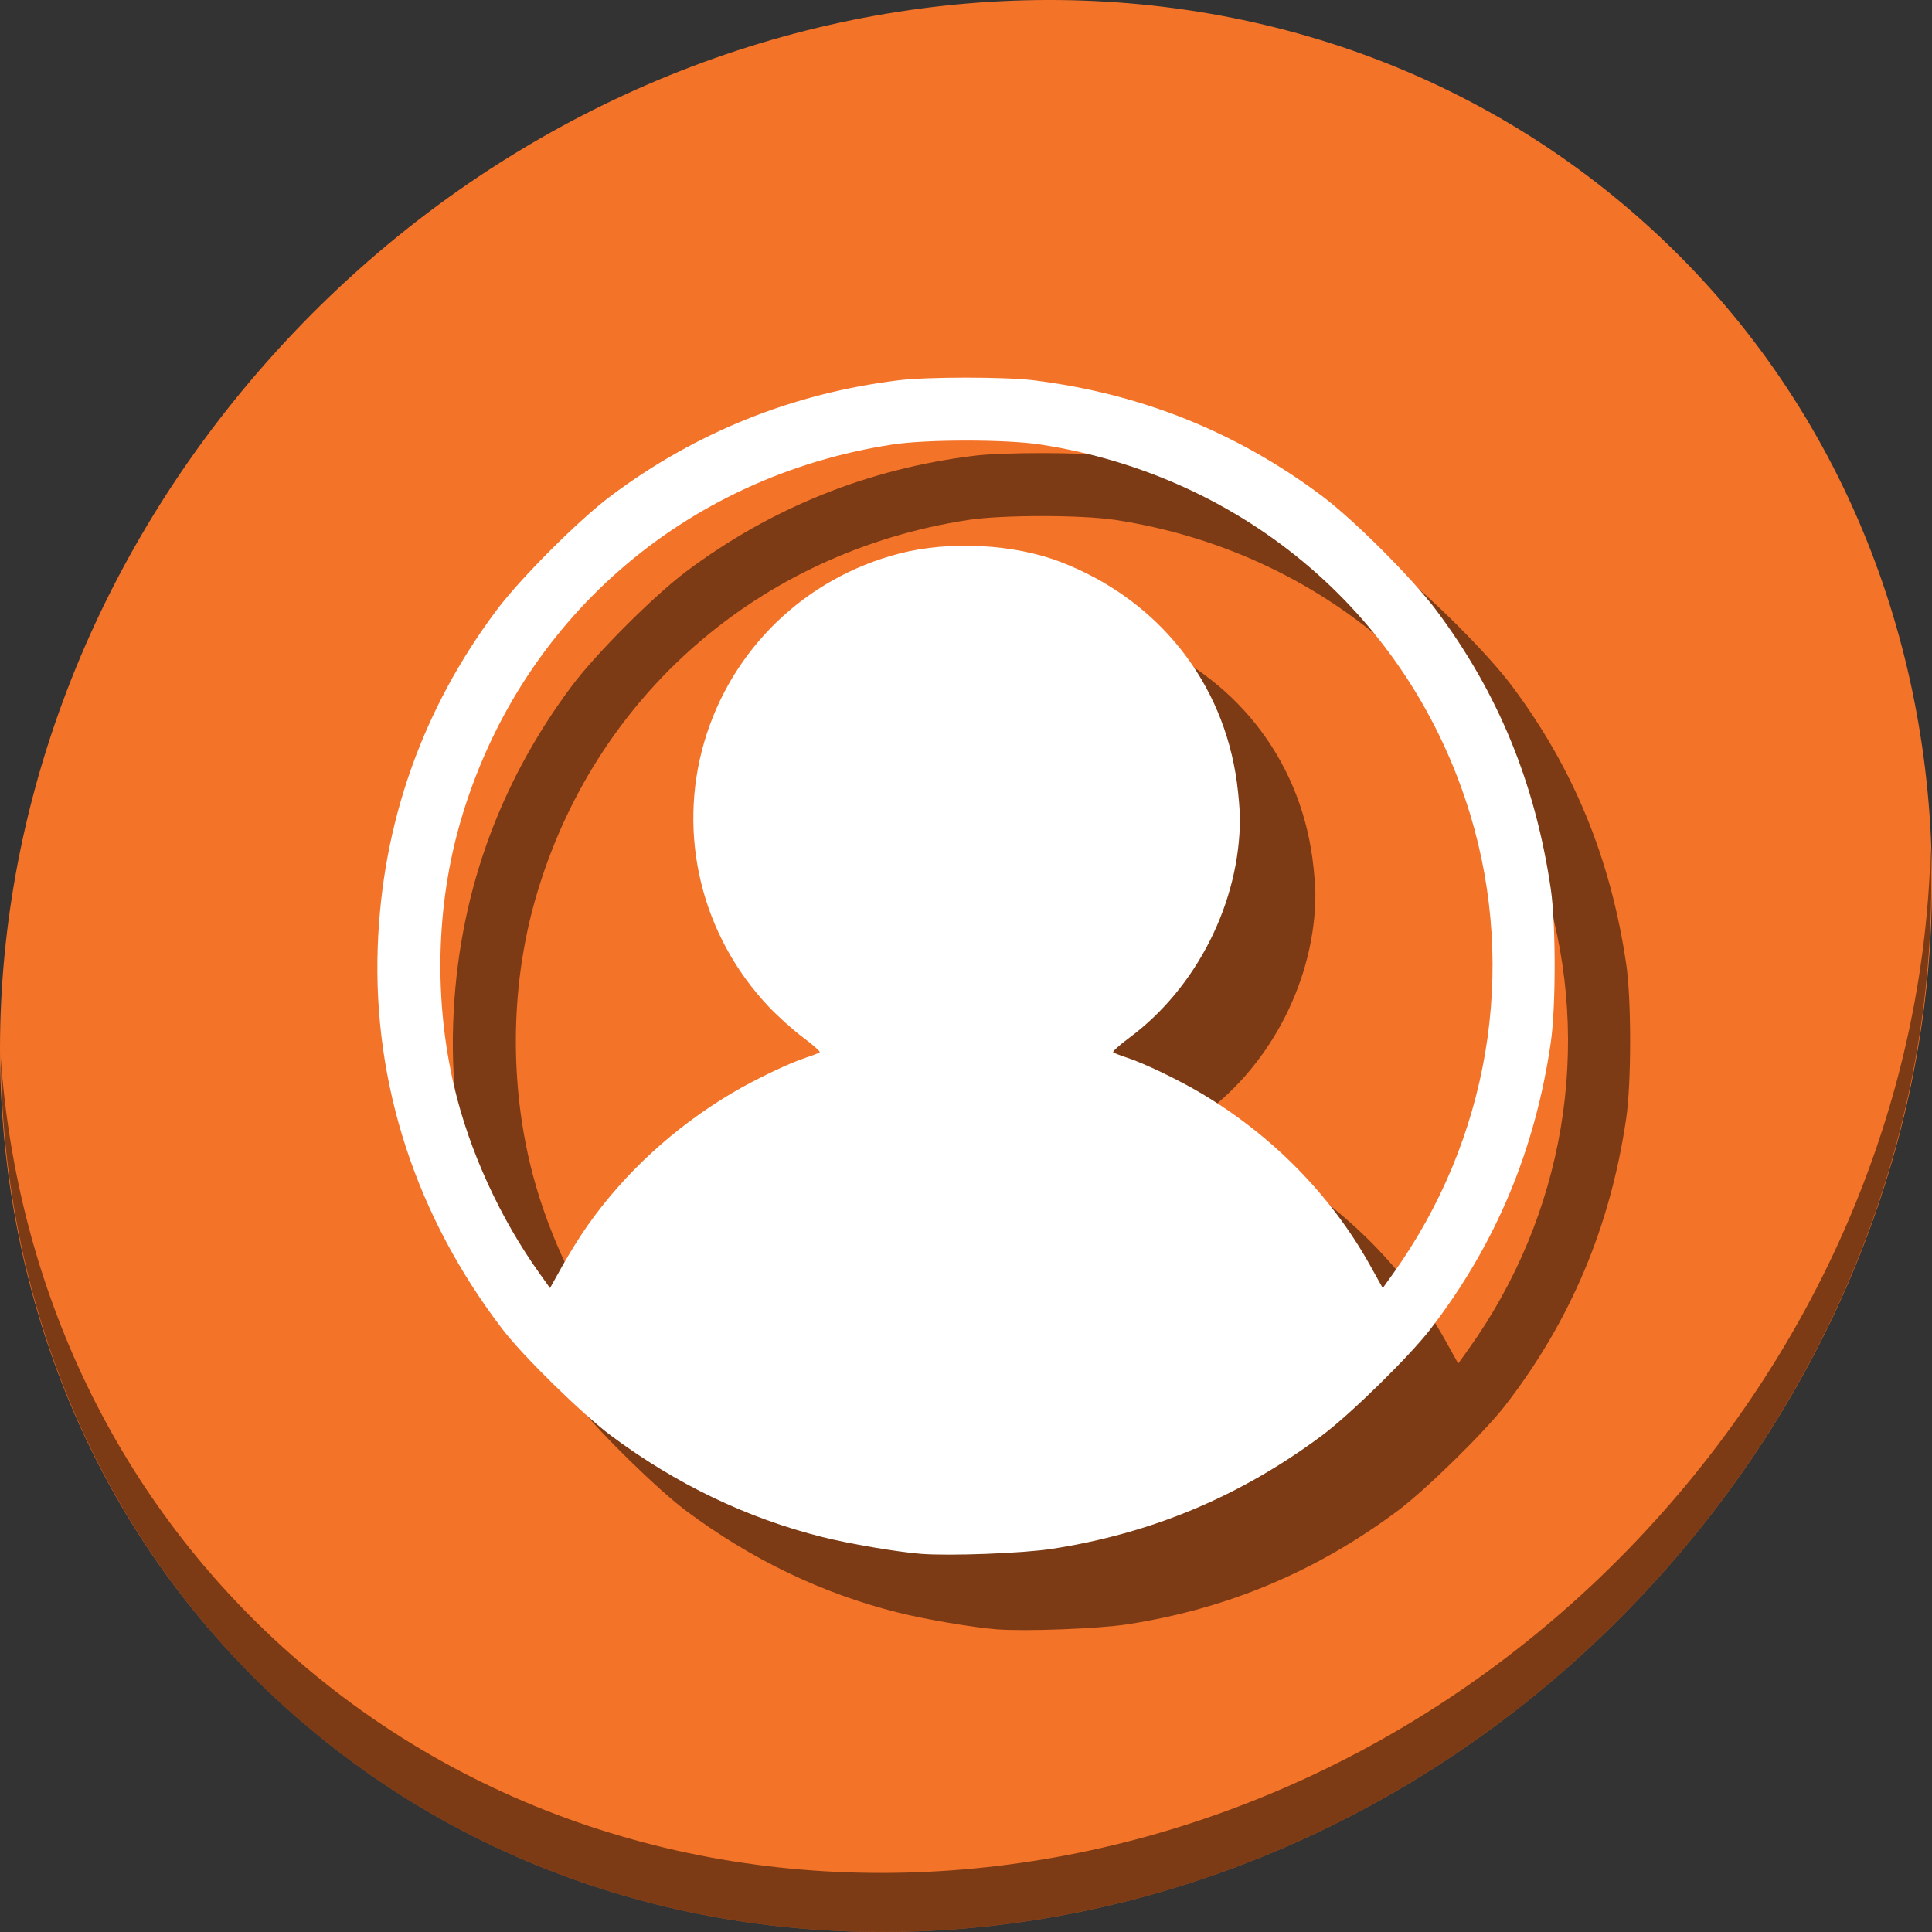 <?xml version="1.0" encoding="UTF-8" standalone="no"?>
<svg
   xmlns:dc="http://purl.org/dc/elements/1.1/"
   xmlns:cc="http://creativecommons.org/ns#"
   xmlns:rdf="http://www.w3.org/1999/02/22-rdf-syntax-ns#"
   xmlns:svg="http://www.w3.org/2000/svg"
   xmlns="http://www.w3.org/2000/svg"
   xmlns:sodipodi="http://sodipodi.sourceforge.net/DTD/sodipodi-0.dtd"
   xmlns:inkscape="http://www.inkscape.org/namespaces/inkscape"
   viewBox="0 0 64 64"
   id="svg2"
   version="1.1"
   inkscape:version="0.92.2 5c3e80d, 2017-08-06"
   sodipodi:docname="im-user-busy.svg"
   width="64"
   height="64">
  <rect x="0" y="0" width="64" height="64" fill="#333333" stroke="none"/>
  <defs
     id="defs16" />
  <sodipodi:namedview
     pagecolor="#ffffff"
     bordercolor="#666666"
     borderopacity="1"
     objecttolerance="10"
     gridtolerance="10"
     guidetolerance="10"
     inkscape:pageopacity="0"
     inkscape:pageshadow="2"
     inkscape:window-width="1366"
     inkscape:window-height="717"
     id="namedview14"
     showgrid="true"
     inkscape:zoom="3.4766084"
     inkscape:cx="15.906559"
     inkscape:cy="47.022336"
     inkscape:window-x="0"
     inkscape:window-y="24"
     inkscape:window-maximized="1"
     inkscape:current-layer="svg2">
    <inkscape:grid
       type="xygrid"
       id="grid4155"
       enabled="false" />
  </sodipodi:namedview>
  <g
     id="g836">
    <path
       style="fill:#f37329;fill-opacity:1;stroke-width:1.389"
       inkscape:connector-curvature="0"
       d="M 54.114,7.059 C 66.888,18.131 67.343,38.272 55.129,52.047 42.915,65.821 22.66,68.013 9.886,56.941 -2.888,45.869 -3.342,25.728 8.871,11.953 21.085,-1.821 41.34,-4.013 54.114,7.059 Z"
       id="path52" />
    <path
       style="opacity:1;fill:#000000;fill-opacity:0.49;stroke-width:1.389"
       inkscape:connector-curvature="0"
       d="m 63.954,28.113 c -0.194,7.664 -3.145,15.519 -8.871,21.977 -12.214,13.775 -32.469,15.966 -45.243,4.894 -5.987,-5.189 -9.279,-12.369 -9.816,-19.955 0.076,8.295 3.365,16.282 9.861,21.911 12.774,11.072 33.03,8.88 45.243,-4.894 6.213,-7.007 9.126,-15.661 8.827,-23.933 z"
       id="path54" />
    <path
       style="fill:#000000;fill-opacity:0.49;stroke-width:0.07"
       d="m 33.014,53.974 c -0.807,-0.065 -2.367,-0.331 -3.271,-0.558 -2.505,-0.628 -4.853,-1.755 -7.013,-3.367 -0.935,-0.698 -2.895,-2.616 -3.567,-3.493 -2.876,-3.748 -4.312,-8.141 -4.15,-12.69 0.147,-4.099 1.475,-7.863 3.935,-11.151 0.795,-1.063 2.724,-2.992 3.787,-3.787 2.825,-2.114 6.039,-3.404 9.547,-3.832 0.95,-0.116 3.527,-0.115 4.462,0.002 3.559,0.445 6.713,1.71 9.547,3.83 1.063,0.795 2.992,2.724 3.787,3.787 2.052,2.742 3.278,5.726 3.794,9.234 0.171,1.164 0.171,3.912 -10e-4,5.09 -0.522,3.58 -1.837,6.706 -4.002,9.51 -0.692,0.896 -2.641,2.806 -3.573,3.501 -2.702,2.014 -5.645,3.249 -8.96,3.759 -0.95,0.146 -3.393,0.239 -4.323,0.164 z m -11.035,-10.898 c 1.222,-1.728 2.854,-3.225 4.739,-4.349 0.767,-0.458 1.927,-1.014 2.496,-1.197 0.211,-0.068 0.407,-0.145 0.436,-0.171 0.028,-0.024 -0.212,-0.242 -0.535,-0.482 -0.323,-0.239 -0.838,-0.7 -1.146,-1.025 -2.23,-2.355 -3.042,-5.685 -2.14,-8.772 0.899,-3.077 3.344,-5.438 6.465,-6.244 1.664,-0.43 3.808,-0.316 5.356,0.285 3.212,1.246 5.372,3.956 5.825,7.307 0.054,0.403 0.099,0.936 0.099,1.185 0,2.769 -1.432,5.611 -3.659,7.26 -0.325,0.241 -0.568,0.459 -0.539,0.485 0.028,0.024 0.225,0.103 0.436,0.171 0.569,0.183 1.728,0.74 2.496,1.197 2.358,1.405 4.295,3.383 5.584,5.701 l 0.413,0.743 0.338,-0.472 c 3.181,-4.445 4.124,-10.055 2.559,-15.219 -1.975,-6.519 -7.428,-11.208 -14.249,-12.255 -1.123,-0.172 -3.758,-0.172 -4.881,0 -6.928,1.063 -12.408,5.856 -14.329,12.53 -0.799,2.778 -0.869,5.881 -0.196,8.748 0.498,2.121 1.523,4.362 2.835,6.195 l 0.338,0.472 0.411,-0.738 c 0.226,-0.406 0.607,-1.016 0.848,-1.356 z"
       id="path56"
       inkscape:connector-curvature="0"
       sodipodi:nodetypes="ccssssscccccccccccccccccscccssccscccssssscccc" />
    <path
       sodipodi:nodetypes="ccssssscccccccccccccccccscccssccscccssssscccc"
       inkscape:connector-curvature="0"
       id="path58"
       d="m 30.514,51.474 c -0.807,-0.065 -2.367,-0.331 -3.271,-0.558 -2.505,-0.628 -4.853,-1.755 -7.013,-3.367 -0.935,-0.698 -2.895,-2.616 -3.567,-3.493 -2.876,-3.748 -4.312,-8.141 -4.15,-12.69 0.147,-4.099 1.475,-7.863 3.935,-11.151 0.795,-1.063 2.724,-2.992 3.787,-3.787 2.825,-2.114 6.039,-3.404 9.547,-3.832 0.95,-0.116 3.527,-0.115 4.462,0.002 3.559,0.445 6.713,1.71 9.547,3.83 1.063,0.795 2.992,2.724 3.787,3.787 2.052,2.742 3.278,5.726 3.794,9.234 0.171,1.164 0.171,3.912 -10e-4,5.09 -0.522,3.58 -1.837,6.706 -4.002,9.51 -0.692,0.896 -2.641,2.806 -3.573,3.501 -2.702,2.014 -5.645,3.249 -8.96,3.759 -0.95,0.146 -3.393,0.239 -4.323,0.164 z m -11.035,-10.898 c 1.222,-1.728 2.854,-3.225 4.739,-4.349 0.767,-0.458 1.927,-1.014 2.496,-1.197 0.211,-0.068 0.407,-0.145 0.436,-0.171 0.028,-0.024 -0.212,-0.242 -0.535,-0.482 -0.323,-0.239 -0.838,-0.7 -1.146,-1.025 -2.23,-2.355 -3.042,-5.685 -2.14,-8.772 0.899,-3.077 3.344,-5.438 6.465,-6.244 1.664,-0.43 3.808,-0.316 5.356,0.285 3.212,1.246 5.372,3.956 5.825,7.307 0.054,0.403 0.099,0.936 0.099,1.185 0,2.769 -1.432,5.611 -3.659,7.26 -0.325,0.241 -0.568,0.459 -0.539,0.485 0.028,0.024 0.225,0.103 0.436,0.171 0.569,0.183 1.728,0.74 2.496,1.197 2.358,1.405 4.295,3.383 5.584,5.701 l 0.413,0.743 0.338,-0.472 c 3.181,-4.445 4.124,-10.055 2.559,-15.219 -1.975,-6.519 -7.428,-11.208 -14.249,-12.255 -1.123,-0.172 -3.758,-0.172 -4.881,0 -6.928,1.063 -12.408,5.856 -14.329,12.53 -0.799,2.778 -0.869,5.881 -0.196,8.748 0.498,2.121 1.523,4.362 2.835,6.195 l 0.338,0.472 0.411,-0.738 c 0.226,-0.406 0.607,-1.016 0.848,-1.356 z"
       style="fill:#ffffff;stroke-width:0.07" />
  </g>
</svg>
